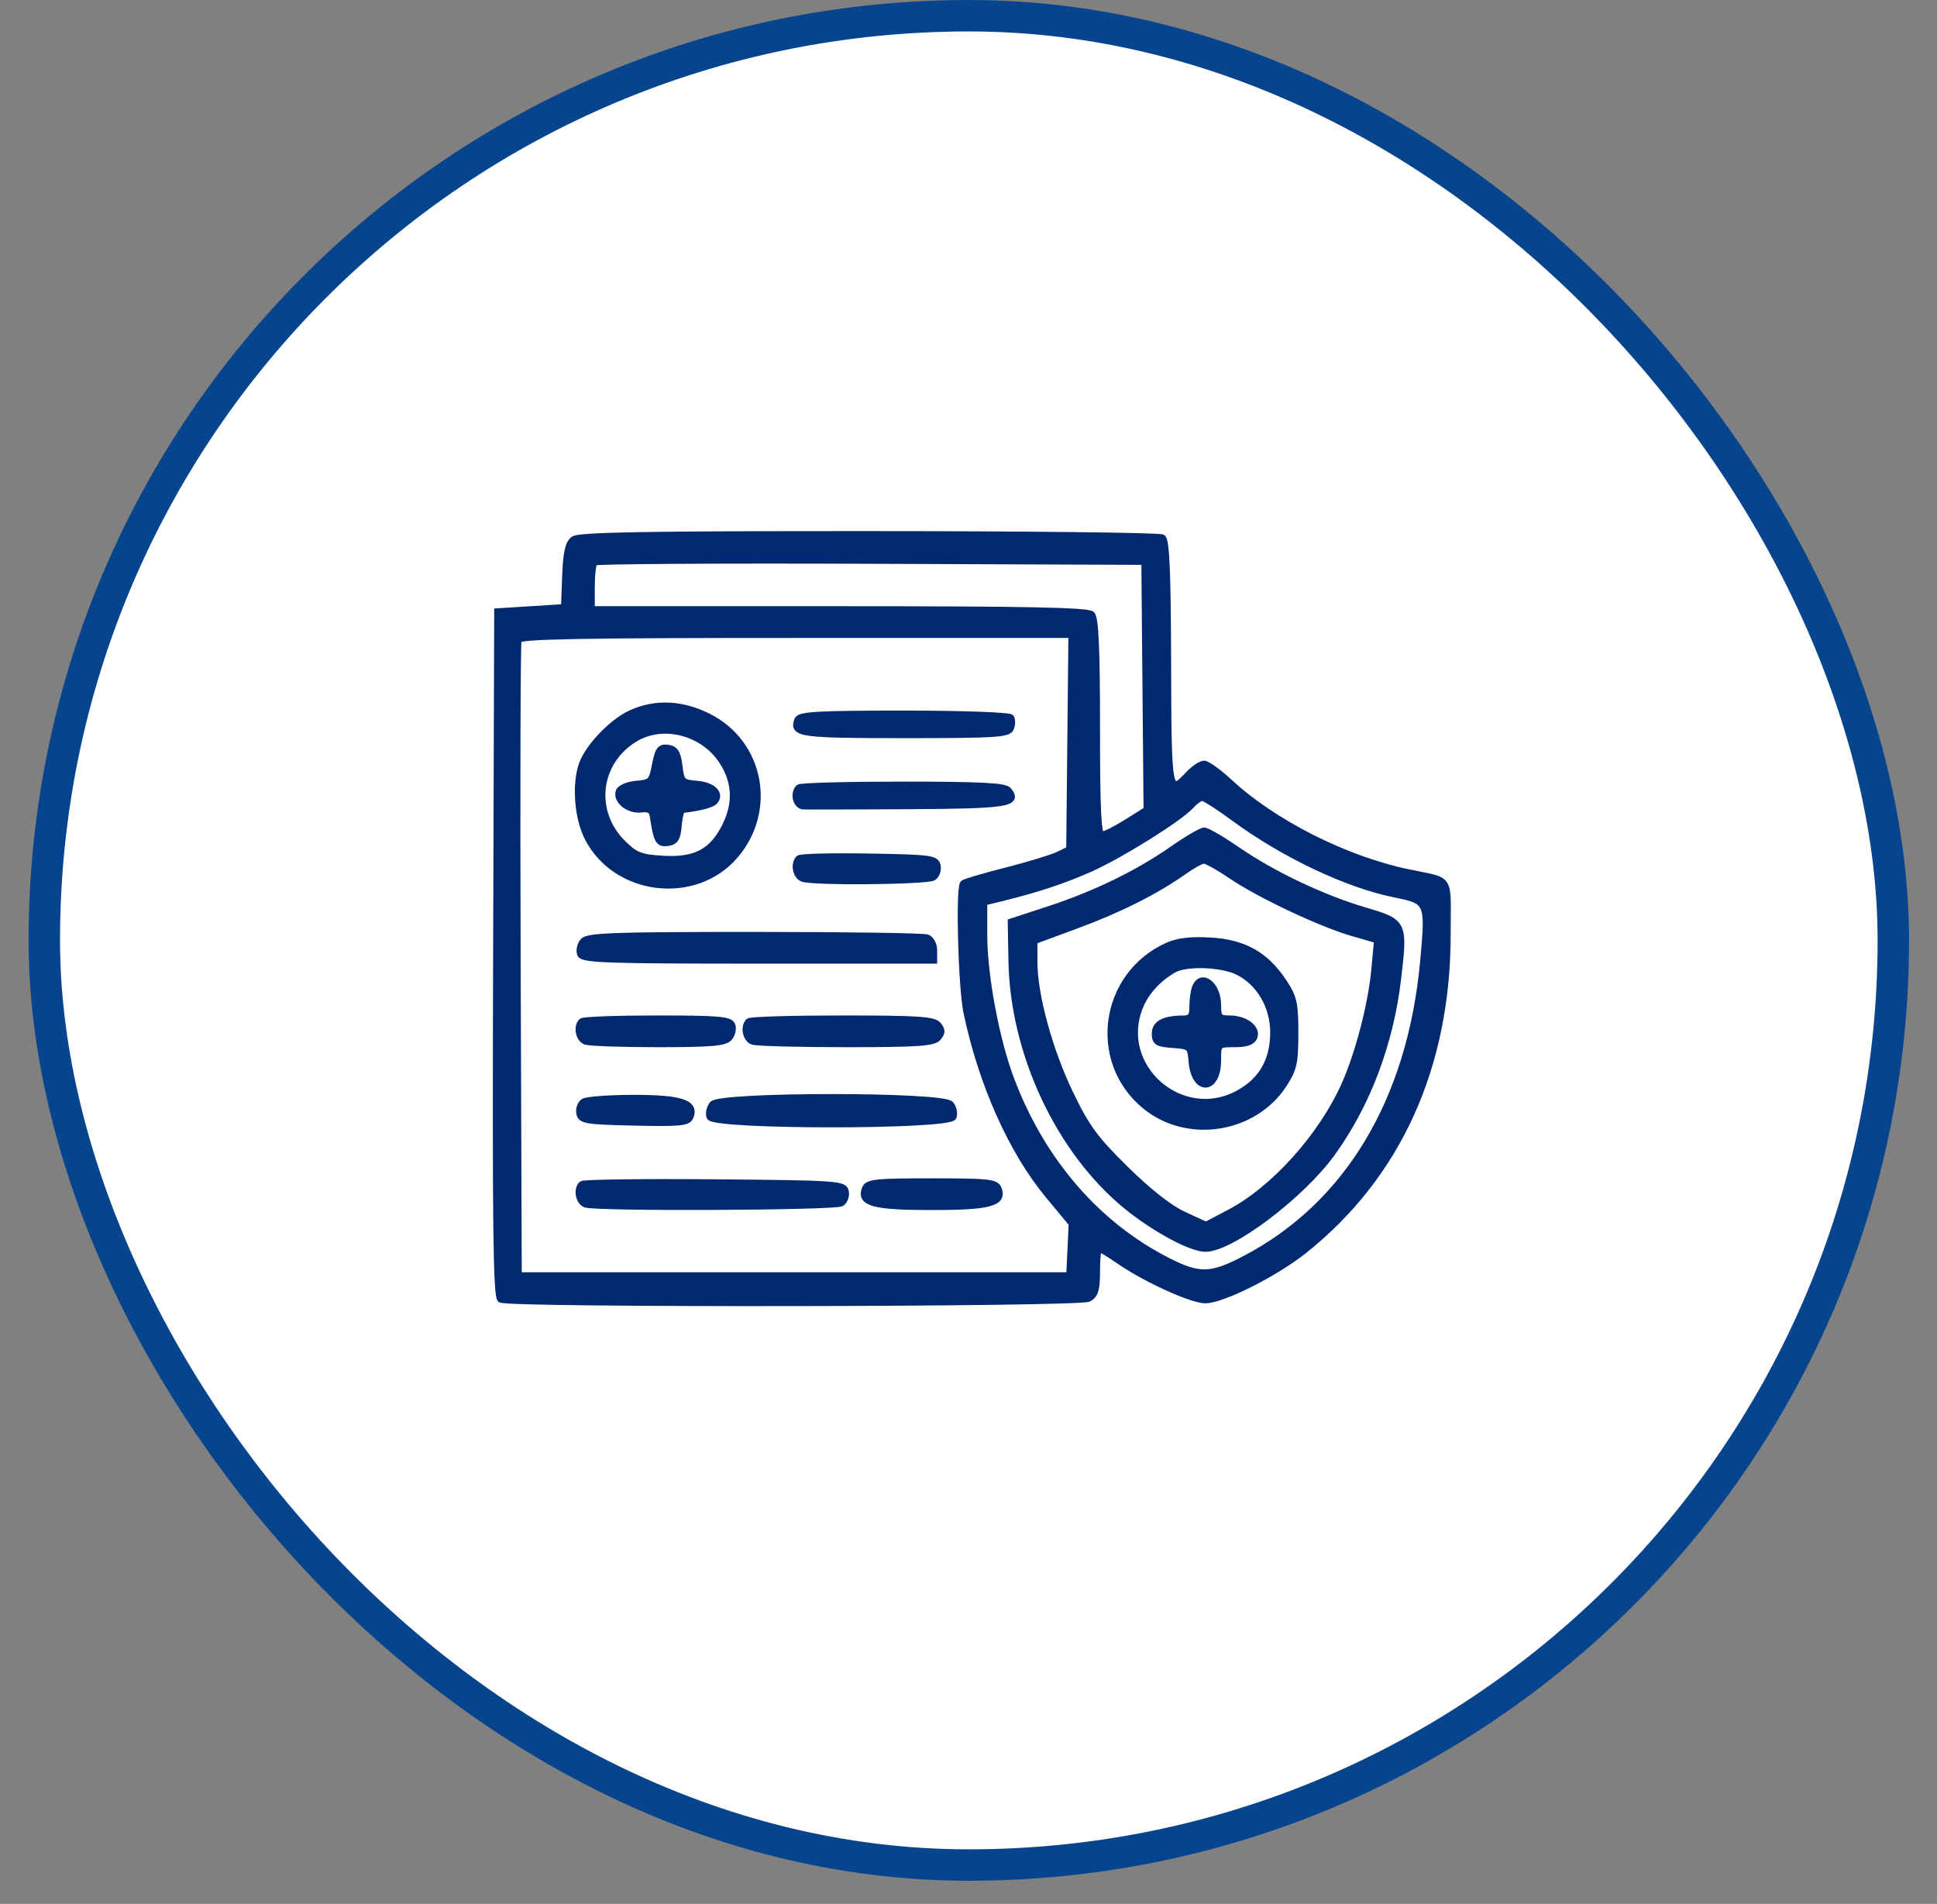 <svg width="58" height="57" viewBox="0 0 58 57" fill="none" xmlns="http://www.w3.org/2000/svg">
<rect x="0" y="0" width="58" height="57" fill="#808080" stroke="none"/>
<rect x="1.327" y="0.471" width="55.365" height="55.365" rx="27.682" fill="white" stroke="#07448E" stroke-width="0.941"/>
<mask id="path-2-outside-1_32_1498" maskUnits="userSpaceOnUse" x="13.857" y="15" width="30" height="25" fill="black">
<rect fill="white" x="13.857" y="15" width="30" height="25"/>
<path fill-rule="evenodd" clip-rule="evenodd" d="M17.176 16.154C17.021 16.271 16.959 16.551 16.933 17.248L16.898 18.186L15.898 18.249L14.898 18.311L14.866 28.555C14.84 36.668 14.866 38.82 14.991 38.899C15.233 39.053 32.306 39.028 32.596 38.873C32.79 38.769 32.838 38.608 32.838 38.06C32.838 37.684 32.87 37.377 32.909 37.377C32.949 37.377 33.231 37.549 33.537 37.76C34.319 38.298 35.689 38.919 36.093 38.919C36.595 38.919 38.169 38.13 39.028 37.449C41.857 35.203 43.34 31.934 43.34 27.945C43.34 26.178 43.485 26.401 42.152 26.121C40.275 25.726 38.122 24.638 36.813 23.421C36.489 23.12 36.148 22.874 36.053 22.874C35.959 22.874 35.75 23.015 35.589 23.187C34.989 23.826 34.978 23.768 34.967 19.848C34.96 17.111 34.919 16.172 34.804 16.099C34.72 16.046 30.766 16.001 26.017 16C19.302 15.998 17.337 16.033 17.176 16.154ZM17.795 16.831C17.748 16.877 17.71 17.215 17.71 17.582V18.249H25.124C30.724 18.249 32.575 18.285 32.688 18.399C32.797 18.508 32.838 19.432 32.838 21.774C32.838 24.273 32.873 24.999 32.994 24.997C33.08 24.996 33.419 24.827 33.746 24.621L34.342 24.247L34.309 20.529L34.276 16.811L26.077 16.779C21.568 16.761 17.841 16.784 17.795 16.831ZM15.518 19.155C15.485 19.241 15.472 23.559 15.49 28.75L15.523 38.19H23.774H32.026L32.063 37.412L32.1 36.634L31.397 35.787C30.299 34.463 29.401 32.454 28.95 30.313C28.791 29.563 28.712 26.586 28.846 26.45C28.885 26.411 29.461 26.24 30.126 26.072C30.791 25.903 31.49 25.691 31.68 25.6L32.026 25.434L32.059 22.216L32.092 18.999H23.835C17.344 18.999 15.565 19.032 15.518 19.155ZM18.897 21.357C18.349 21.606 17.641 22.337 17.443 22.857C17.217 23.451 17.293 24.484 17.608 25.091C18.451 26.721 20.818 27 22.008 25.61C23.167 24.256 22.775 22.239 21.201 21.455C20.41 21.061 19.623 21.028 18.897 21.357ZM23.884 21.556C23.727 21.966 23.966 21.999 27.081 21.999C29.804 21.999 30.195 21.975 30.262 21.8C30.304 21.691 30.307 21.55 30.268 21.488C30.229 21.424 28.816 21.374 27.076 21.374C24.462 21.374 23.942 21.404 23.884 21.556ZM19.007 22.114C17.854 22.817 17.691 24.323 18.666 25.268C19.035 25.624 19.186 25.681 19.868 25.72C20.819 25.773 21.324 25.509 21.706 24.76C22.06 24.066 22.035 23.413 21.63 22.789C21.061 21.911 19.85 21.6 19.007 22.114ZM19.623 22.898C19.523 23.405 19.489 23.439 19.062 23.475C18.812 23.496 18.576 23.593 18.539 23.69C18.438 23.954 18.822 24.269 19.193 24.225C19.439 24.197 19.528 24.249 19.557 24.437C19.671 25.178 19.72 25.266 19.997 25.227C20.218 25.195 20.281 25.093 20.312 24.718C20.334 24.461 20.39 24.245 20.437 24.239C20.938 24.18 21.293 24.09 21.384 24C21.606 23.781 21.347 23.515 20.874 23.476C20.421 23.439 20.395 23.413 20.336 22.937C20.287 22.542 20.216 22.429 20.001 22.398C19.77 22.365 19.712 22.441 19.623 22.898ZM23.92 23.583C23.75 23.753 23.841 24.125 24.055 24.133C24.176 24.138 25.595 24.135 27.209 24.126C30.169 24.109 30.518 24.055 30.19 23.66C30.088 23.537 29.341 23.5 27.03 23.5C25.365 23.5 23.966 23.537 23.92 23.583ZM35.65 24.125C35.314 24.497 33.571 25.587 32.655 25.998C31.872 26.349 31.058 26.619 29.994 26.88L29.462 27.01V28.001C29.462 29.205 29.823 31.13 30.269 32.314C31.198 34.775 32.854 36.687 34.99 37.766C35.913 38.231 36.266 38.221 37.267 37.699C40.352 36.091 42.238 32.955 42.623 28.792C42.787 27.007 42.773 26.971 41.776 26.771C40.341 26.483 38.439 25.582 36.949 24.484C36.493 24.149 36.066 23.875 35.999 23.875C35.932 23.875 35.775 23.988 35.65 24.125ZM35.117 25.425C34.081 26.149 32.782 26.781 31.4 27.232L30.275 27.6L30.296 28.769C30.346 31.53 31.712 34.448 33.727 36.099C34.561 36.781 35.664 37.377 36.095 37.377C36.859 37.377 38.956 35.798 39.877 34.529C40.933 33.073 41.625 31.245 41.854 29.302C42.051 27.633 42.039 27.609 40.875 27.267C39.612 26.896 38.116 26.187 37.056 25.457C36.592 25.137 36.142 24.875 36.056 24.876C35.971 24.877 35.548 25.124 35.117 25.425ZM23.923 25.705C23.766 25.862 23.833 26.222 24.034 26.299C24.338 26.416 27.752 26.385 27.943 26.264C28.036 26.206 28.092 26.052 28.067 25.922C28.025 25.706 27.865 25.685 26.015 25.653C24.912 25.634 23.97 25.658 23.923 25.705ZM35.464 26.073C34.63 26.666 33.52 27.226 32.244 27.696L30.963 28.169L30.964 28.804C30.965 29.798 31.419 31.454 32.045 32.751C32.532 33.759 32.782 34.099 33.697 35.002C34.393 35.687 35.013 36.174 35.443 36.372L36.111 36.68L36.809 36.314C38.148 35.613 39.586 34.013 40.273 32.46C40.687 31.522 41.064 30.073 41.161 29.04L41.245 28.141L40.511 27.93C39.55 27.653 37.7 26.78 36.858 26.206C36.49 25.955 36.124 25.753 36.045 25.756C35.966 25.759 35.704 25.902 35.464 26.073ZM17.462 28.186C17.377 28.288 17.34 28.457 17.38 28.561C17.443 28.726 18.132 28.75 22.707 28.75H27.962V28.451C27.962 28.287 27.873 28.118 27.765 28.076C27.656 28.034 25.328 28 22.591 28C18.34 28 17.594 28.027 17.462 28.186ZM34.964 28.316C33.028 29.187 32.663 31.764 34.285 33.102C35.548 34.143 37.543 33.836 38.436 32.463C38.736 32.002 38.777 31.817 38.777 30.929C38.777 30.037 38.737 29.86 38.432 29.399C37.897 28.591 37.249 28.226 36.245 28.168C35.656 28.134 35.269 28.179 34.964 28.316ZM35.151 29.021C34.701 29.27 34.32 29.681 34.14 30.11C33.378 31.928 35.384 33.694 37.109 32.725C37.786 32.344 38.122 31.761 38.134 30.942C38.145 30.137 37.714 29.398 37.05 29.082C36.555 28.848 35.525 28.814 35.151 29.021ZM35.789 29.573C35.748 29.682 35.714 29.935 35.714 30.136C35.714 30.43 35.659 30.501 35.432 30.503C34.856 30.506 34.588 30.647 34.588 30.946C34.588 31.198 34.658 31.241 35.12 31.275C35.633 31.312 35.652 31.329 35.689 31.773C35.767 32.712 36.464 32.679 36.464 31.736C36.464 31.253 36.466 31.251 36.968 31.251C37.32 31.251 37.496 31.189 37.551 31.045C37.653 30.779 37.276 30.501 36.815 30.501C36.501 30.501 36.464 30.457 36.464 30.088C36.464 29.479 35.97 29.102 35.789 29.573ZM17.419 30.584C17.264 30.739 17.334 31.099 17.533 31.175C17.642 31.217 18.62 31.251 19.706 31.251C21.301 31.251 21.71 31.215 21.835 31.065C21.92 30.963 21.957 30.794 21.917 30.69C21.856 30.531 21.496 30.501 19.673 30.501C18.479 30.501 17.465 30.538 17.419 30.584ZM22.42 30.584C22.265 30.739 22.335 31.099 22.534 31.175C22.643 31.217 23.902 31.251 25.332 31.251C27.49 31.251 27.958 31.219 28.087 31.063C28.211 30.914 28.211 30.838 28.087 30.688C27.958 30.532 27.478 30.501 25.217 30.501C23.724 30.501 22.465 30.538 22.42 30.584ZM17.479 32.987C17.387 33.046 17.331 33.2 17.356 33.329C17.397 33.542 17.549 33.567 18.996 33.599C20.392 33.629 20.601 33.608 20.671 33.424C20.826 33.021 20.374 32.876 18.968 32.878C18.242 32.879 17.572 32.928 17.479 32.987ZM21.337 33.062C21.253 33.164 21.216 33.333 21.256 33.437C21.365 33.722 28.433 33.722 28.543 33.437C28.583 33.333 28.546 33.164 28.461 33.062C28.231 32.785 21.568 32.785 21.337 33.062ZM17.421 35.458C17.265 35.614 17.333 35.974 17.533 36.051C17.841 36.169 25.003 36.136 25.193 36.016C25.286 35.957 25.341 35.803 25.316 35.674C25.273 35.451 25.075 35.438 21.388 35.406C19.253 35.388 17.467 35.411 17.421 35.458ZM25.906 35.592C25.744 36.014 26.166 36.127 27.9 36.127C29.633 36.127 30.055 36.014 29.893 35.592C29.82 35.401 29.593 35.377 27.9 35.377C26.206 35.377 25.979 35.401 25.906 35.592Z"/>
</mask>
<path fill-rule="evenodd" clip-rule="evenodd" d="M17.176 16.154C17.021 16.271 16.959 16.551 16.933 17.248L16.898 18.186L15.898 18.249L14.898 18.311L14.866 28.555C14.84 36.668 14.866 38.82 14.991 38.899C15.233 39.053 32.306 39.028 32.596 38.873C32.79 38.769 32.838 38.608 32.838 38.06C32.838 37.684 32.87 37.377 32.909 37.377C32.949 37.377 33.231 37.549 33.537 37.76C34.319 38.298 35.689 38.919 36.093 38.919C36.595 38.919 38.169 38.13 39.028 37.449C41.857 35.203 43.34 31.934 43.34 27.945C43.34 26.178 43.485 26.401 42.152 26.121C40.275 25.726 38.122 24.638 36.813 23.421C36.489 23.12 36.148 22.874 36.053 22.874C35.959 22.874 35.75 23.015 35.589 23.187C34.989 23.826 34.978 23.768 34.967 19.848C34.96 17.111 34.919 16.172 34.804 16.099C34.72 16.046 30.766 16.001 26.017 16C19.302 15.998 17.337 16.033 17.176 16.154ZM17.795 16.831C17.748 16.877 17.71 17.215 17.71 17.582V18.249H25.124C30.724 18.249 32.575 18.285 32.688 18.399C32.797 18.508 32.838 19.432 32.838 21.774C32.838 24.273 32.873 24.999 32.994 24.997C33.08 24.996 33.419 24.827 33.746 24.621L34.342 24.247L34.309 20.529L34.276 16.811L26.077 16.779C21.568 16.761 17.841 16.784 17.795 16.831ZM15.518 19.155C15.485 19.241 15.472 23.559 15.49 28.75L15.523 38.19H23.774H32.026L32.063 37.412L32.1 36.634L31.397 35.787C30.299 34.463 29.401 32.454 28.95 30.313C28.791 29.563 28.712 26.586 28.846 26.45C28.885 26.411 29.461 26.24 30.126 26.072C30.791 25.903 31.49 25.691 31.68 25.6L32.026 25.434L32.059 22.216L32.092 18.999H23.835C17.344 18.999 15.565 19.032 15.518 19.155ZM18.897 21.357C18.349 21.606 17.641 22.337 17.443 22.857C17.217 23.451 17.293 24.484 17.608 25.091C18.451 26.721 20.818 27 22.008 25.61C23.167 24.256 22.775 22.239 21.201 21.455C20.41 21.061 19.623 21.028 18.897 21.357ZM23.884 21.556C23.727 21.966 23.966 21.999 27.081 21.999C29.804 21.999 30.195 21.975 30.262 21.8C30.304 21.691 30.307 21.55 30.268 21.488C30.229 21.424 28.816 21.374 27.076 21.374C24.462 21.374 23.942 21.404 23.884 21.556ZM19.007 22.114C17.854 22.817 17.691 24.323 18.666 25.268C19.035 25.624 19.186 25.681 19.868 25.72C20.819 25.773 21.324 25.509 21.706 24.76C22.06 24.066 22.035 23.413 21.63 22.789C21.061 21.911 19.85 21.6 19.007 22.114ZM19.623 22.898C19.523 23.405 19.489 23.439 19.062 23.475C18.812 23.496 18.576 23.593 18.539 23.69C18.438 23.954 18.822 24.269 19.193 24.225C19.439 24.197 19.528 24.249 19.557 24.437C19.671 25.178 19.72 25.266 19.997 25.227C20.218 25.195 20.281 25.093 20.312 24.718C20.334 24.461 20.39 24.245 20.437 24.239C20.938 24.18 21.293 24.09 21.384 24C21.606 23.781 21.347 23.515 20.874 23.476C20.421 23.439 20.395 23.413 20.336 22.937C20.287 22.542 20.216 22.429 20.001 22.398C19.77 22.365 19.712 22.441 19.623 22.898ZM23.92 23.583C23.75 23.753 23.841 24.125 24.055 24.133C24.176 24.138 25.595 24.135 27.209 24.126C30.169 24.109 30.518 24.055 30.19 23.66C30.088 23.537 29.341 23.5 27.03 23.5C25.365 23.5 23.966 23.537 23.92 23.583ZM35.65 24.125C35.314 24.497 33.571 25.587 32.655 25.998C31.872 26.349 31.058 26.619 29.994 26.88L29.462 27.01V28.001C29.462 29.205 29.823 31.13 30.269 32.314C31.198 34.775 32.854 36.687 34.99 37.766C35.913 38.231 36.266 38.221 37.267 37.699C40.352 36.091 42.238 32.955 42.623 28.792C42.787 27.007 42.773 26.971 41.776 26.771C40.341 26.483 38.439 25.582 36.949 24.484C36.493 24.149 36.066 23.875 35.999 23.875C35.932 23.875 35.775 23.988 35.65 24.125ZM35.117 25.425C34.081 26.149 32.782 26.781 31.4 27.232L30.275 27.6L30.296 28.769C30.346 31.53 31.712 34.448 33.727 36.099C34.561 36.781 35.664 37.377 36.095 37.377C36.859 37.377 38.956 35.798 39.877 34.529C40.933 33.073 41.625 31.245 41.854 29.302C42.051 27.633 42.039 27.609 40.875 27.267C39.612 26.896 38.116 26.187 37.056 25.457C36.592 25.137 36.142 24.875 36.056 24.876C35.971 24.877 35.548 25.124 35.117 25.425ZM23.923 25.705C23.766 25.862 23.833 26.222 24.034 26.299C24.338 26.416 27.752 26.385 27.943 26.264C28.036 26.206 28.092 26.052 28.067 25.922C28.025 25.706 27.865 25.685 26.015 25.653C24.912 25.634 23.97 25.658 23.923 25.705ZM35.464 26.073C34.63 26.666 33.52 27.226 32.244 27.696L30.963 28.169L30.964 28.804C30.965 29.798 31.419 31.454 32.045 32.751C32.532 33.759 32.782 34.099 33.697 35.002C34.393 35.687 35.013 36.174 35.443 36.372L36.111 36.68L36.809 36.314C38.148 35.613 39.586 34.013 40.273 32.46C40.687 31.522 41.064 30.073 41.161 29.04L41.245 28.141L40.511 27.93C39.55 27.653 37.7 26.78 36.858 26.206C36.49 25.955 36.124 25.753 36.045 25.756C35.966 25.759 35.704 25.902 35.464 26.073ZM17.462 28.186C17.377 28.288 17.34 28.457 17.38 28.561C17.443 28.726 18.132 28.75 22.707 28.75H27.962V28.451C27.962 28.287 27.873 28.118 27.765 28.076C27.656 28.034 25.328 28 22.591 28C18.34 28 17.594 28.027 17.462 28.186ZM34.964 28.316C33.028 29.187 32.663 31.764 34.285 33.102C35.548 34.143 37.543 33.836 38.436 32.463C38.736 32.002 38.777 31.817 38.777 30.929C38.777 30.037 38.737 29.86 38.432 29.399C37.897 28.591 37.249 28.226 36.245 28.168C35.656 28.134 35.269 28.179 34.964 28.316ZM35.151 29.021C34.701 29.27 34.32 29.681 34.14 30.11C33.378 31.928 35.384 33.694 37.109 32.725C37.786 32.344 38.122 31.761 38.134 30.942C38.145 30.137 37.714 29.398 37.05 29.082C36.555 28.848 35.525 28.814 35.151 29.021ZM35.789 29.573C35.748 29.682 35.714 29.935 35.714 30.136C35.714 30.43 35.659 30.501 35.432 30.503C34.856 30.506 34.588 30.647 34.588 30.946C34.588 31.198 34.658 31.241 35.12 31.275C35.633 31.312 35.652 31.329 35.689 31.773C35.767 32.712 36.464 32.679 36.464 31.736C36.464 31.253 36.466 31.251 36.968 31.251C37.32 31.251 37.496 31.189 37.551 31.045C37.653 30.779 37.276 30.501 36.815 30.501C36.501 30.501 36.464 30.457 36.464 30.088C36.464 29.479 35.97 29.102 35.789 29.573ZM17.419 30.584C17.264 30.739 17.334 31.099 17.533 31.175C17.642 31.217 18.62 31.251 19.706 31.251C21.301 31.251 21.71 31.215 21.835 31.065C21.92 30.963 21.957 30.794 21.917 30.69C21.856 30.531 21.496 30.501 19.673 30.501C18.479 30.501 17.465 30.538 17.419 30.584ZM22.42 30.584C22.265 30.739 22.335 31.099 22.534 31.175C22.643 31.217 23.902 31.251 25.332 31.251C27.49 31.251 27.958 31.219 28.087 31.063C28.211 30.914 28.211 30.838 28.087 30.688C27.958 30.532 27.478 30.501 25.217 30.501C23.724 30.501 22.465 30.538 22.42 30.584ZM17.479 32.987C17.387 33.046 17.331 33.2 17.356 33.329C17.397 33.542 17.549 33.567 18.996 33.599C20.392 33.629 20.601 33.608 20.671 33.424C20.826 33.021 20.374 32.876 18.968 32.878C18.242 32.879 17.572 32.928 17.479 32.987ZM21.337 33.062C21.253 33.164 21.216 33.333 21.256 33.437C21.365 33.722 28.433 33.722 28.543 33.437C28.583 33.333 28.546 33.164 28.461 33.062C28.231 32.785 21.568 32.785 21.337 33.062ZM17.421 35.458C17.265 35.614 17.333 35.974 17.533 36.051C17.841 36.169 25.003 36.136 25.193 36.016C25.286 35.957 25.341 35.803 25.316 35.674C25.273 35.451 25.075 35.438 21.388 35.406C19.253 35.388 17.467 35.411 17.421 35.458ZM25.906 35.592C25.744 36.014 26.166 36.127 27.9 36.127C29.633 36.127 30.055 36.014 29.893 35.592C29.82 35.401 29.593 35.377 27.9 35.377C26.206 35.377 25.979 35.401 25.906 35.592Z" fill="#002970"/>
<path fill-rule="evenodd" clip-rule="evenodd" d="M17.176 16.154C17.021 16.271 16.959 16.551 16.933 17.248L16.898 18.186L15.898 18.249L14.898 18.311L14.866 28.555C14.84 36.668 14.866 38.82 14.991 38.899C15.233 39.053 32.306 39.028 32.596 38.873C32.79 38.769 32.838 38.608 32.838 38.06C32.838 37.684 32.87 37.377 32.909 37.377C32.949 37.377 33.231 37.549 33.537 37.76C34.319 38.298 35.689 38.919 36.093 38.919C36.595 38.919 38.169 38.13 39.028 37.449C41.857 35.203 43.34 31.934 43.34 27.945C43.34 26.178 43.485 26.401 42.152 26.121C40.275 25.726 38.122 24.638 36.813 23.421C36.489 23.12 36.148 22.874 36.053 22.874C35.959 22.874 35.75 23.015 35.589 23.187C34.989 23.826 34.978 23.768 34.967 19.848C34.96 17.111 34.919 16.172 34.804 16.099C34.72 16.046 30.766 16.001 26.017 16C19.302 15.998 17.337 16.033 17.176 16.154ZM17.795 16.831C17.748 16.877 17.71 17.215 17.71 17.582V18.249H25.124C30.724 18.249 32.575 18.285 32.688 18.399C32.797 18.508 32.838 19.432 32.838 21.774C32.838 24.273 32.873 24.999 32.994 24.997C33.08 24.996 33.419 24.827 33.746 24.621L34.342 24.247L34.309 20.529L34.276 16.811L26.077 16.779C21.568 16.761 17.841 16.784 17.795 16.831ZM15.518 19.155C15.485 19.241 15.472 23.559 15.49 28.75L15.523 38.19H23.774H32.026L32.063 37.412L32.1 36.634L31.397 35.787C30.299 34.463 29.401 32.454 28.95 30.313C28.791 29.563 28.712 26.586 28.846 26.45C28.885 26.411 29.461 26.24 30.126 26.072C30.791 25.903 31.49 25.691 31.68 25.6L32.026 25.434L32.059 22.216L32.092 18.999H23.835C17.344 18.999 15.565 19.032 15.518 19.155ZM18.897 21.357C18.349 21.606 17.641 22.337 17.443 22.857C17.217 23.451 17.293 24.484 17.608 25.091C18.451 26.721 20.818 27 22.008 25.61C23.167 24.256 22.775 22.239 21.201 21.455C20.41 21.061 19.623 21.028 18.897 21.357ZM23.884 21.556C23.727 21.966 23.966 21.999 27.081 21.999C29.804 21.999 30.195 21.975 30.262 21.8C30.304 21.691 30.307 21.55 30.268 21.488C30.229 21.424 28.816 21.374 27.076 21.374C24.462 21.374 23.942 21.404 23.884 21.556ZM19.007 22.114C17.854 22.817 17.691 24.323 18.666 25.268C19.035 25.624 19.186 25.681 19.868 25.72C20.819 25.773 21.324 25.509 21.706 24.76C22.06 24.066 22.035 23.413 21.63 22.789C21.061 21.911 19.85 21.6 19.007 22.114ZM19.623 22.898C19.523 23.405 19.489 23.439 19.062 23.475C18.812 23.496 18.576 23.593 18.539 23.69C18.438 23.954 18.822 24.269 19.193 24.225C19.439 24.197 19.528 24.249 19.557 24.437C19.671 25.178 19.72 25.266 19.997 25.227C20.218 25.195 20.281 25.093 20.312 24.718C20.334 24.461 20.39 24.245 20.437 24.239C20.938 24.18 21.293 24.09 21.384 24C21.606 23.781 21.347 23.515 20.874 23.476C20.421 23.439 20.395 23.413 20.336 22.937C20.287 22.542 20.216 22.429 20.001 22.398C19.77 22.365 19.712 22.441 19.623 22.898ZM23.92 23.583C23.75 23.753 23.841 24.125 24.055 24.133C24.176 24.138 25.595 24.135 27.209 24.126C30.169 24.109 30.518 24.055 30.19 23.66C30.088 23.537 29.341 23.5 27.03 23.5C25.365 23.5 23.966 23.537 23.92 23.583ZM35.65 24.125C35.314 24.497 33.571 25.587 32.655 25.998C31.872 26.349 31.058 26.619 29.994 26.88L29.462 27.01V28.001C29.462 29.205 29.823 31.13 30.269 32.314C31.198 34.775 32.854 36.687 34.99 37.766C35.913 38.231 36.266 38.221 37.267 37.699C40.352 36.091 42.238 32.955 42.623 28.792C42.787 27.007 42.773 26.971 41.776 26.771C40.341 26.483 38.439 25.582 36.949 24.484C36.493 24.149 36.066 23.875 35.999 23.875C35.932 23.875 35.775 23.988 35.65 24.125ZM35.117 25.425C34.081 26.149 32.782 26.781 31.4 27.232L30.275 27.6L30.296 28.769C30.346 31.53 31.712 34.448 33.727 36.099C34.561 36.781 35.664 37.377 36.095 37.377C36.859 37.377 38.956 35.798 39.877 34.529C40.933 33.073 41.625 31.245 41.854 29.302C42.051 27.633 42.039 27.609 40.875 27.267C39.612 26.896 38.116 26.187 37.056 25.457C36.592 25.137 36.142 24.875 36.056 24.876C35.971 24.877 35.548 25.124 35.117 25.425ZM23.923 25.705C23.766 25.862 23.833 26.222 24.034 26.299C24.338 26.416 27.752 26.385 27.943 26.264C28.036 26.206 28.092 26.052 28.067 25.922C28.025 25.706 27.865 25.685 26.015 25.653C24.912 25.634 23.97 25.658 23.923 25.705ZM35.464 26.073C34.63 26.666 33.52 27.226 32.244 27.696L30.963 28.169L30.964 28.804C30.965 29.798 31.419 31.454 32.045 32.751C32.532 33.759 32.782 34.099 33.697 35.002C34.393 35.687 35.013 36.174 35.443 36.372L36.111 36.68L36.809 36.314C38.148 35.613 39.586 34.013 40.273 32.46C40.687 31.522 41.064 30.073 41.161 29.04L41.245 28.141L40.511 27.93C39.55 27.653 37.7 26.78 36.858 26.206C36.49 25.955 36.124 25.753 36.045 25.756C35.966 25.759 35.704 25.902 35.464 26.073ZM17.462 28.186C17.377 28.288 17.34 28.457 17.38 28.561C17.443 28.726 18.132 28.75 22.707 28.75H27.962V28.451C27.962 28.287 27.873 28.118 27.765 28.076C27.656 28.034 25.328 28 22.591 28C18.34 28 17.594 28.027 17.462 28.186ZM34.964 28.316C33.028 29.187 32.663 31.764 34.285 33.102C35.548 34.143 37.543 33.836 38.436 32.463C38.736 32.002 38.777 31.817 38.777 30.929C38.777 30.037 38.737 29.86 38.432 29.399C37.897 28.591 37.249 28.226 36.245 28.168C35.656 28.134 35.269 28.179 34.964 28.316ZM35.151 29.021C34.701 29.27 34.32 29.681 34.14 30.11C33.378 31.928 35.384 33.694 37.109 32.725C37.786 32.344 38.122 31.761 38.134 30.942C38.145 30.137 37.714 29.398 37.05 29.082C36.555 28.848 35.525 28.814 35.151 29.021ZM35.789 29.573C35.748 29.682 35.714 29.935 35.714 30.136C35.714 30.43 35.659 30.501 35.432 30.503C34.856 30.506 34.588 30.647 34.588 30.946C34.588 31.198 34.658 31.241 35.12 31.275C35.633 31.312 35.652 31.329 35.689 31.773C35.767 32.712 36.464 32.679 36.464 31.736C36.464 31.253 36.466 31.251 36.968 31.251C37.32 31.251 37.496 31.189 37.551 31.045C37.653 30.779 37.276 30.501 36.815 30.501C36.501 30.501 36.464 30.457 36.464 30.088C36.464 29.479 35.97 29.102 35.789 29.573ZM17.419 30.584C17.264 30.739 17.334 31.099 17.533 31.175C17.642 31.217 18.62 31.251 19.706 31.251C21.301 31.251 21.71 31.215 21.835 31.065C21.92 30.963 21.957 30.794 21.917 30.69C21.856 30.531 21.496 30.501 19.673 30.501C18.479 30.501 17.465 30.538 17.419 30.584ZM22.42 30.584C22.265 30.739 22.335 31.099 22.534 31.175C22.643 31.217 23.902 31.251 25.332 31.251C27.49 31.251 27.958 31.219 28.087 31.063C28.211 30.914 28.211 30.838 28.087 30.688C27.958 30.532 27.478 30.501 25.217 30.501C23.724 30.501 22.465 30.538 22.42 30.584ZM17.479 32.987C17.387 33.046 17.331 33.2 17.356 33.329C17.397 33.542 17.549 33.567 18.996 33.599C20.392 33.629 20.601 33.608 20.671 33.424C20.826 33.021 20.374 32.876 18.968 32.878C18.242 32.879 17.572 32.928 17.479 32.987ZM21.337 33.062C21.253 33.164 21.216 33.333 21.256 33.437C21.365 33.722 28.433 33.722 28.543 33.437C28.583 33.333 28.546 33.164 28.461 33.062C28.231 32.785 21.568 32.785 21.337 33.062ZM17.421 35.458C17.265 35.614 17.333 35.974 17.533 36.051C17.841 36.169 25.003 36.136 25.193 36.016C25.286 35.957 25.341 35.803 25.316 35.674C25.273 35.451 25.075 35.438 21.388 35.406C19.253 35.388 17.467 35.411 17.421 35.458ZM25.906 35.592C25.744 36.014 26.166 36.127 27.9 36.127C29.633 36.127 30.055 36.014 29.893 35.592C29.82 35.401 29.593 35.377 27.9 35.377C26.206 35.377 25.979 35.401 25.906 35.592Z" stroke="#002970" stroke-width="0.2" mask="url(#path-2-outside-1_32_1498)"/>
</svg>
